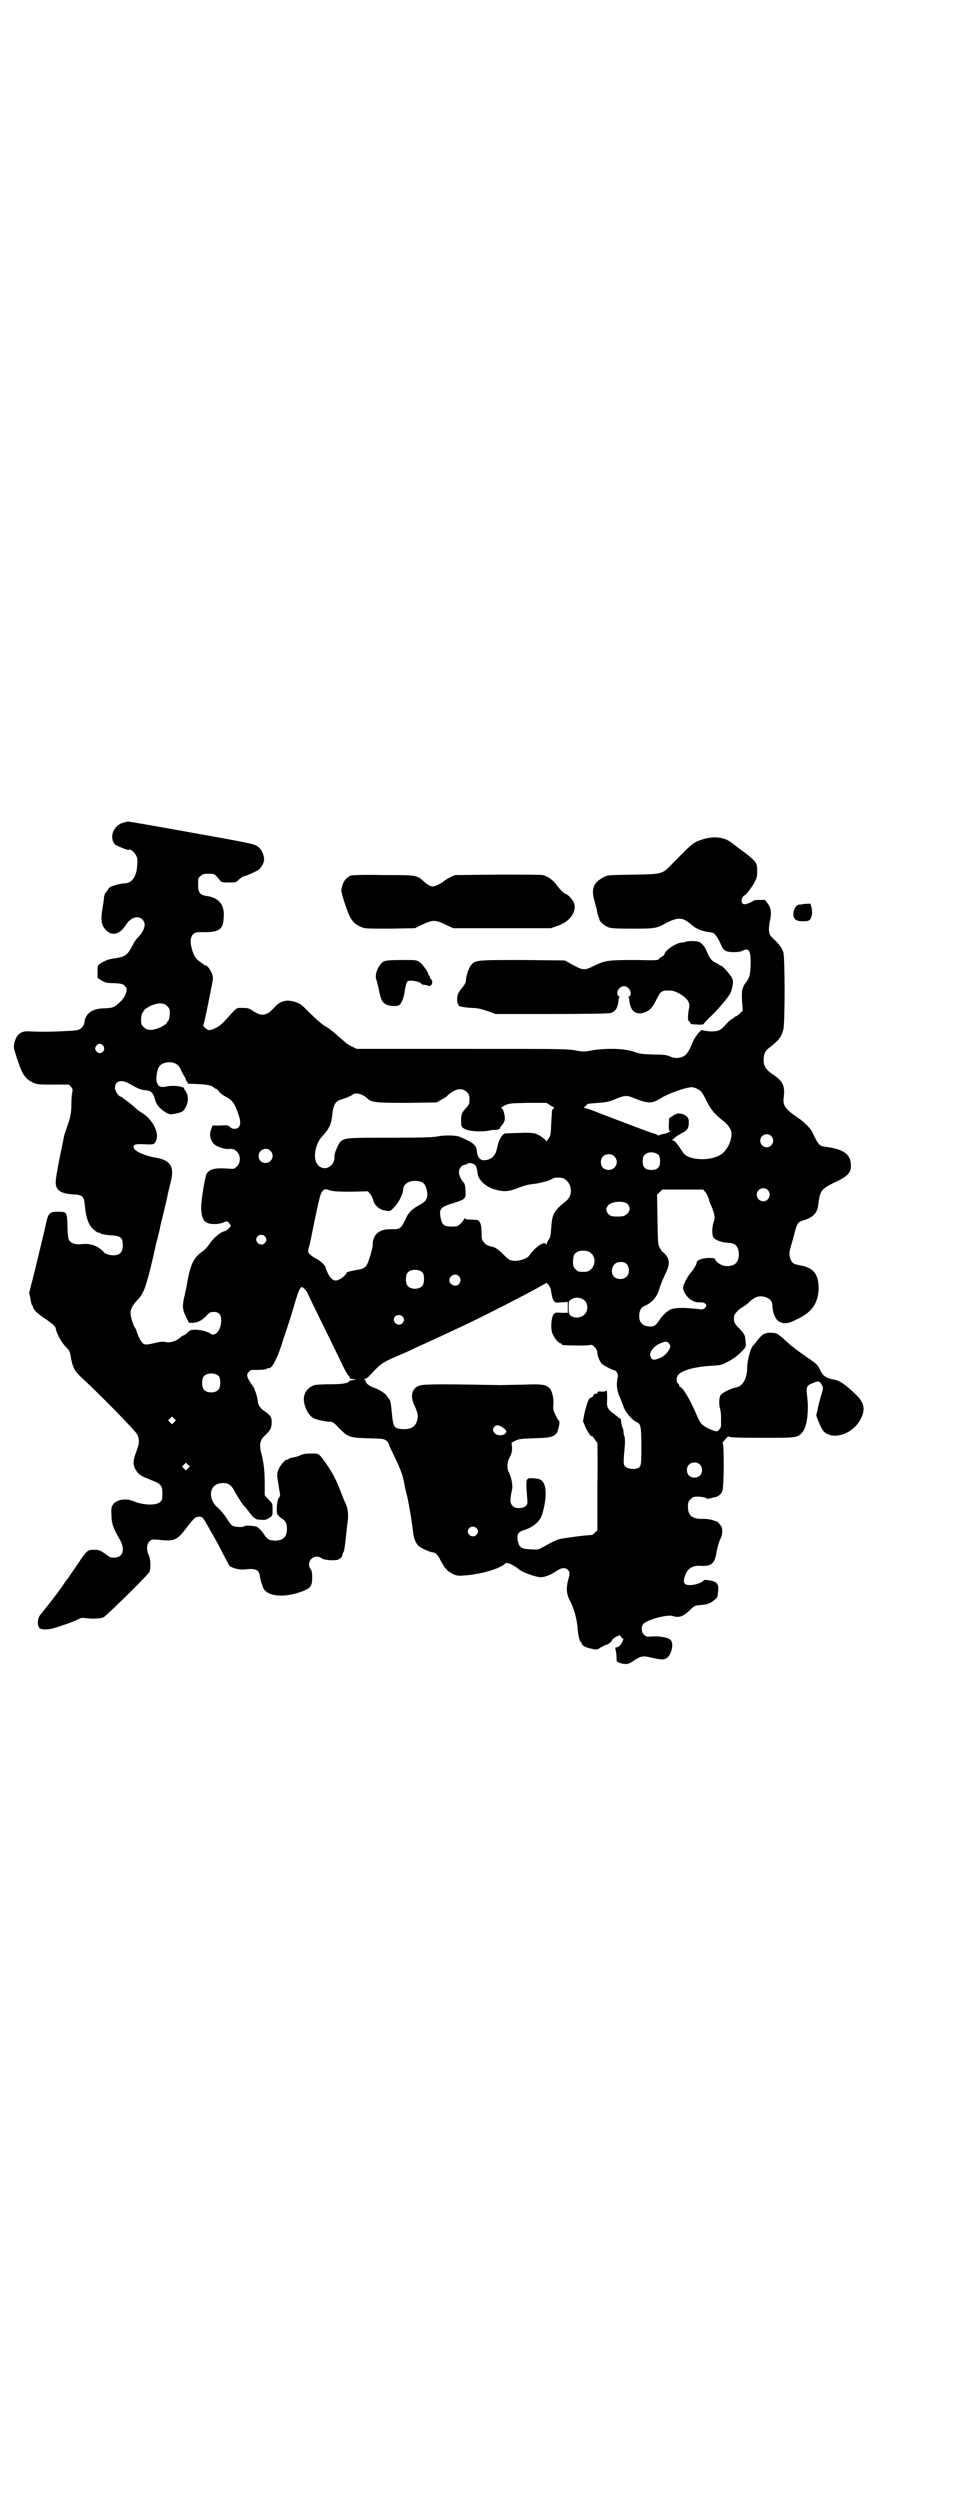<?xml version="1.0" standalone="no"?>
<!DOCTYPE svg PUBLIC "-//W3C//DTD SVG 20010904//EN"
 "http://www.w3.org/TR/2001/REC-SVG-20010904/DTD/svg10.dtd">
<svg version="1.0" xmlns="http://www.w3.org/2000/svg"
 width="1107pt" height="2870pt" viewBox="0 0 1107 2870"
 preserveAspectRatio="xMidYMid meet">
<g transform="translate(0,2870) scale(0.5,-0.5)"
fill="#000000" stroke="none">
<path d="M282 3851 c-18 -6 -28 -24 -23 -41 3 -7 5 -10 11 -12 13 -6 24 -10
25 -9 3 3 13 -4 17 -12 4 -7 4 -10 3 -24 -1 -25 -12 -41 -29 -41 -7 0 -26 -5
-32 -8 -2 -1 -6 -5 -7 -8 -2 -3 -4 -5 -5 -6 -1 -1 -2 -5 -3 -9 0 -4 -2 -17 -4
-29 -4 -26 -2 -37 9 -48 14 -14 32 -9 46 14 11 16 27 21 37 11 9 -9 6 -23 -8
-39 -8 -8 -9 -10 -16 -23 -11 -21 -16 -24 -45 -28 -9 -1 -23 -7 -30 -13 -4 -3
-4 -6 -4 -17 l0 -14 9 -6 c9 -5 12 -6 26 -6 20 -1 25 -2 29 -8 7 -7 0 -25 -14
-37 -12 -11 -15 -12 -34 -13 -28 0 -44 -12 -46 -32 -1 -6 -3 -9 -7 -13 -6 -5
-9 -6 -34 -7 -32 -2 -62 -2 -82 -1 -23 2 -32 -5 -38 -26 -2 -10 -2 -11 6 -36
12 -37 19 -47 36 -55 10 -5 13 -5 47 -5 l36 0 5 -5 c4 -5 4 -6 3 -13 -1 -4 -2
-15 -2 -24 0 -21 -2 -34 -10 -55 -3 -9 -6 -18 -7 -21 0 -3 -5 -25 -10 -50 -5
-25 -9 -49 -9 -54 -1 -20 10 -28 39 -30 23 -1 26 -4 28 -27 2 -24 8 -42 17
-51 6 -6 15 -12 15 -10 0 1 2 0 4 -2 1 -1 11 -3 22 -4 24 -1 29 -5 29 -23 0
-16 -7 -23 -22 -23 -10 0 -22 5 -22 8 0 1 -5 5 -11 9 -10 7 -23 10 -35 9 -19
-2 -29 1 -34 10 -1 2 -3 15 -3 29 -1 34 -1 35 -20 35 -23 0 -24 -1 -32 -39 -7
-29 -7 -29 -22 -92 l-14 -55 3 -14 c1 -8 3 -15 4 -15 1 -1 2 -3 2 -4 0 -5 11
-16 27 -26 16 -11 25 -19 25 -22 0 -8 12 -31 21 -41 11 -11 12 -13 14 -28 5
-25 9 -31 30 -50 39 -36 119 -118 122 -125 6 -13 5 -21 -2 -40 -8 -20 -8 -31
-1 -42 6 -10 12 -14 33 -22 25 -10 28 -13 28 -32 0 -13 -1 -16 -5 -19 -8 -9
-40 -8 -63 2 -16 7 -39 3 -46 -9 -3 -4 -4 -9 -3 -22 0 -20 3 -30 20 -59 12
-23 6 -40 -14 -40 -8 0 -11 1 -18 7 -14 10 -16 11 -29 11 -14 0 -16 -2 -36
-32 -8 -12 -15 -22 -16 -23 0 -1 -6 -9 -12 -17 -16 -24 -33 -46 -59 -78 -6 -8
-7 -24 -1 -30 4 -4 23 -4 35 1 2 0 10 3 19 6 16 5 25 9 36 14 5 3 9 3 16 2 16
-2 33 -1 41 2 8 5 100 95 105 104 4 8 3 31 -2 40 -5 11 -4 24 2 30 5 5 6 5 20
4 37 -4 43 -2 65 27 17 22 21 26 29 26 8 0 9 -1 24 -28 3 -6 7 -12 8 -14 1 -2
10 -17 19 -35 9 -18 18 -34 19 -36 6 -5 24 -10 37 -8 23 3 31 -1 33 -16 0 -4
2 -11 3 -14 1 -3 3 -7 3 -8 5 -23 44 -29 87 -14 23 8 27 13 27 33 0 11 -1 17
-4 20 -11 17 8 36 25 25 3 -3 10 -4 21 -5 14 0 17 0 22 4 3 2 5 5 5 7 0 1 1 5
3 8 2 4 3 13 4 22 1 9 3 25 4 37 4 24 3 38 -3 52 -3 5 -6 14 -9 21 -12 32 -20
47 -32 65 -21 30 -19 29 -38 29 -11 0 -18 -1 -23 -3 -4 -2 -12 -5 -18 -6 -7
-1 -12 -3 -12 -4 0 -1 -1 -2 -2 -1 -3 2 -16 -12 -20 -22 -5 -11 -4 -14 1 -45
3 -15 3 -17 0 -20 -5 -5 -7 -32 -4 -39 2 -2 6 -7 10 -9 9 -6 12 -11 12 -24 0
-18 -8 -26 -25 -27 -14 0 -19 2 -26 12 -6 9 -11 15 -17 19 -4 3 -28 5 -30 2
-2 -3 -21 -2 -27 1 -3 2 -9 10 -14 18 -5 8 -13 17 -18 22 -24 19 -23 51 1 57
18 4 28 -1 37 -20 8 -14 16 -26 20 -31 2 -1 5 -5 8 -9 11 -15 16 -20 16 -19 0
1 1 1 2 -1 1 -2 6 -3 13 -3 10 -1 13 0 19 4 8 5 8 5 8 19 0 14 0 14 -9 23 l-9
10 0 25 c0 29 -2 50 -8 72 -5 20 -3 30 9 41 12 11 15 17 15 30 0 12 -3 16 -19
27 -8 6 -13 14 -13 21 0 4 -2 12 -5 21 -1 2 -2 4 -2 6 0 1 -3 6 -6 10 -13 19
-14 24 -7 31 3 4 5 4 20 4 11 0 19 1 20 2 1 2 4 2 5 2 7 -3 21 24 33 64 1 4 5
15 8 24 3 9 11 33 17 54 13 45 16 50 25 39 4 -4 6 -7 6 -8 0 -1 19 -40 73
-150 10 -22 20 -40 21 -40 1 0 2 -2 3 -4 0 -3 2 -4 9 -4 5 0 7 -1 4 -1 -3 -1
-6 -1 -7 -2 -1 0 -3 0 -4 0 0 0 -2 -1 -3 -2 -3 -5 -16 -7 -44 -7 -17 0 -32 -1
-36 -2 -22 -8 -30 -28 -20 -52 4 -11 10 -19 18 -24 6 -3 27 -8 37 -8 7 0 9 -1
21 -14 21 -21 24 -23 67 -24 36 -1 36 -1 43 -6 3 -3 5 -6 5 -7 -1 0 5 -13 12
-27 16 -33 20 -45 24 -66 1 -8 5 -22 7 -31 3 -14 11 -59 13 -81 1 -10 5 -21
11 -28 4 -5 28 -16 34 -16 6 0 12 -6 18 -19 10 -18 15 -24 27 -30 10 -5 13 -5
28 -4 38 3 80 15 93 27 2 2 4 3 4 2 0 -2 1 -2 1 -1 2 2 19 -7 27 -14 8 -7 39
-18 50 -18 9 0 22 5 34 13 13 9 22 10 28 4 5 -5 5 -8 1 -23 -5 -19 -4 -32 3
-46 10 -19 17 -42 19 -69 1 -14 5 -28 7 -28 1 0 2 -1 2 -3 0 -4 9 -10 22 -12
12 -3 13 -3 22 3 6 3 11 6 13 6 3 0 13 8 13 11 0 1 4 4 8 7 l9 4 4 -5 5 -4 -4
-9 c-4 -7 -10 -11 -14 -10 -1 0 -1 -3 0 -7 1 -3 2 -11 2 -16 0 -10 0 -10 8
-13 13 -4 20 -3 31 5 18 12 22 12 43 7 23 -5 27 -5 34 0 11 8 16 34 8 41 -6 6
-25 9 -41 8 -14 -1 -15 -1 -20 4 -6 6 -7 17 -2 24 7 10 55 23 68 19 14 -5 24
-1 38 12 11 11 12 12 24 13 17 1 25 4 34 12 7 5 7 7 8 18 2 14 0 20 -9 24 -6
3 -24 5 -24 3 0 -4 -19 -11 -29 -11 -14 -1 -19 4 -15 17 5 20 18 29 38 27 23
-1 31 5 35 28 2 13 7 30 10 35 4 6 5 21 2 27 -3 5 -11 14 -11 12 0 0 -4 1 -9
3 -6 2 -15 3 -22 3 -24 -1 -35 7 -35 27 0 11 1 13 6 18 6 6 7 6 20 6 8 -1 15
-2 15 -3 1 -2 4 -2 10 -1 4 1 10 3 13 3 7 2 12 7 15 14 4 9 4 109 1 109 -2 0
-1 2 8 12 4 5 6 5 8 3 2 -1 20 -2 75 -2 79 0 81 0 92 13 10 11 15 48 11 80 -3
23 -2 27 11 32 14 6 16 6 21 -1 5 -8 5 -9 1 -23 -5 -16 -9 -33 -10 -40 -1 -4
-2 -7 -2 -8 -2 -1 10 -29 15 -36 20 -25 71 -9 88 29 10 20 6 36 -12 53 -25 24
-38 33 -52 35 -16 3 -24 8 -30 21 -4 9 -8 14 -15 19 -50 35 -53 38 -70 54 -12
10 -14 12 -23 13 -18 1 -23 -1 -34 -14 -5 -7 -11 -14 -13 -16 -3 -4 -6 -11 -8
-19 0 -2 -2 -8 -3 -13 -1 -5 -2 -14 -2 -19 0 -23 -10 -41 -24 -44 -12 -2 -33
-12 -37 -18 -4 -6 -4 -24 -1 -32 1 -3 2 -12 2 -20 0 -8 0 -16 0 -18 0 -5 -6
-13 -10 -13 -8 0 -30 11 -35 17 -3 3 -9 15 -13 25 -14 33 -31 60 -36 60 -1 0
-2 1 -2 3 0 1 -1 4 -3 5 -4 3 -4 15 1 20 9 10 38 18 70 20 19 1 29 2 34 5 16
7 31 17 41 28 12 12 11 10 8 34 -1 5 -5 11 -13 19 -12 12 -13 15 -12 28 0 5
11 17 21 22 3 2 9 6 13 10 14 14 26 17 41 11 8 -3 13 -10 13 -19 0 -15 8 -34
17 -37 10 -5 20 -4 39 6 34 16 48 35 50 68 1 35 -11 51 -43 56 -3 1 -9 2 -12
3 -9 4 -14 19 -11 32 1 4 5 18 9 32 7 29 9 32 21 36 22 6 33 17 35 34 4 34 7
38 35 52 35 16 42 24 40 46 -3 22 -19 32 -57 37 -16 2 -17 4 -32 35 -3 7 -20
24 -34 33 -27 18 -34 28 -31 45 3 28 -1 38 -29 56 -13 10 -18 18 -17 33 0 11
4 19 12 25 22 17 28 24 33 42 4 15 4 165 0 178 -3 10 -11 20 -23 31 -8 8 -9 9
-10 20 0 7 1 17 3 24 3 16 2 26 -6 37 l-6 8 -13 0 c-8 0 -14 -1 -14 -2 -1 -2
-15 -8 -20 -8 -6 0 -8 6 -6 13 2 4 4 7 5 7 3 0 12 11 22 27 7 13 8 15 8 29 0
19 -1 21 -29 43 -13 9 -25 19 -27 20 -17 15 -41 18 -66 11 -25 -8 -24 -7 -72
-56 -24 -25 -22 -25 -91 -26 -57 -1 -59 -1 -68 -6 -24 -13 -29 -27 -20 -57 2
-7 4 -15 5 -19 0 -4 2 -10 3 -13 1 -3 3 -7 3 -9 1 -4 10 -12 18 -16 7 -3 14
-4 56 -4 53 0 56 0 81 14 26 13 37 12 56 -5 10 -9 24 -15 41 -17 9 -1 11 -2
16 -9 4 -5 8 -13 10 -18 6 -15 10 -18 28 -19 11 0 18 1 22 3 14 8 19 1 19 -24
0 -28 -2 -36 -9 -46 -4 -5 -8 -11 -8 -13 0 -2 -1 -3 -1 -3 -2 0 -3 -21 -1 -39
l1 -12 -7 -7 c-4 -4 -9 -7 -10 -7 -2 0 -3 -1 -3 -2 0 -1 -2 -2 -4 -3 -3 -1 -9
-6 -14 -12 -13 -15 -18 -17 -37 -17 -9 1 -17 2 -17 3 -3 4 -20 -17 -25 -32 -6
-16 -13 -26 -21 -29 -9 -4 -20 -4 -30 1 -8 3 -13 4 -37 4 -25 1 -30 1 -44 6
-22 8 -61 9 -95 4 -21 -4 -23 -4 -43 0 -18 3 -43 3 -260 3 l-240 0 -10 5 c-5
2 -13 7 -16 10 -32 28 -35 31 -48 38 -5 3 -20 16 -32 28 -21 21 -23 23 -36 27
-20 6 -34 2 -48 -14 -16 -18 -28 -20 -46 -8 -11 7 -12 8 -26 8 -16 0 -11 3
-41 -30 -11 -12 -23 -19 -35 -21 -4 -1 -16 9 -14 12 2 1 21 97 22 105 1 12
-11 32 -18 32 -2 0 -3 1 -3 2 -1 0 -5 4 -10 7 -9 6 -14 15 -18 31 -6 23 1 37
19 36 37 -1 48 3 53 19 1 4 2 14 2 22 0 24 -13 38 -39 42 -16 2 -20 8 -20 26
0 14 0 16 6 20 4 4 7 5 18 5 14 0 14 0 26 -15 4 -5 6 -5 21 -5 15 0 16 0 23 7
5 4 9 7 10 7 5 0 31 12 36 16 9 10 13 18 11 29 -3 13 -9 22 -20 27 -6 3 -47
11 -149 29 -77 14 -141 25 -143 25 -2 0 -7 -2 -12 -3z m102 -421 c6 -6 6 -7 6
-19 -1 -8 -2 -14 -5 -16 -1 -2 -3 -4 -3 -5 0 -1 -6 -4 -12 -8 -18 -8 -32 -9
-40 0 -6 6 -6 7 -6 19 1 8 2 14 5 16 1 2 3 4 3 5 0 1 6 4 12 8 18 8 32 9 40 0z
m-146 -92 c6 -12 -10 -22 -17 -11 -4 5 -3 8 1 13 4 6 12 4 16 -2z m167 -41 c3
-2 6 -5 8 -8 6 -13 10 -20 11 -21 1 -1 2 -4 3 -7 1 -3 2 -5 3 -5 1 0 2 -1 1
-2 -1 -1 0 -2 1 -2 40 -1 51 -3 57 -7 3 -3 6 -5 8 -5 1 0 4 -3 6 -6 2 -3 8 -8
14 -11 17 -9 22 -16 30 -40 6 -16 6 -26 1 -31 -5 -5 -15 -5 -20 1 -5 4 -7 4
-22 3 l-18 0 -3 -9 c-5 -12 -2 -25 7 -34 5 -5 22 -11 31 -11 12 1 15 0 21 -6
9 -8 9 -26 0 -34 -6 -6 -7 -6 -19 -5 -30 2 -42 0 -50 -11 -4 -6 -13 -60 -13
-79 0 -16 4 -29 11 -33 7 -5 26 -6 39 -1 10 4 10 4 14 -1 2 -3 4 -5 4 -6 0 -3
-10 -12 -15 -13 -9 -2 -23 -14 -32 -26 -4 -7 -12 -16 -18 -20 -21 -15 -28 -30
-36 -77 0 -3 -3 -14 -5 -24 -6 -25 -5 -32 3 -49 l7 -14 10 0 c11 1 19 5 31 17
6 7 9 8 16 8 12 0 17 -6 17 -19 0 -23 -14 -40 -26 -30 -5 4 -25 9 -36 8 -8 0
-10 -1 -16 -7 -3 -3 -7 -6 -9 -6 -1 0 -4 -2 -6 -4 -10 -9 -25 -14 -35 -11 -6
1 -11 1 -23 -2 -25 -6 -27 -5 -33 4 -3 4 -7 13 -9 19 -2 6 -4 11 -5 12 -3 3
-10 23 -10 32 -1 10 4 19 18 34 12 13 18 29 33 93 3 12 5 24 6 26 0 2 2 11 5
20 2 9 4 18 5 21 0 3 4 19 8 35 4 17 9 36 10 44 2 8 5 21 7 29 9 35 0 50 -33
56 -22 3 -48 14 -51 21 -4 9 1 11 23 10 21 -1 23 -1 27 7 9 18 -7 50 -32 65
-7 4 -15 11 -19 15 -5 4 -11 9 -15 12 -4 3 -8 6 -10 7 -1 2 -3 3 -4 3 -5 0
-14 13 -14 20 0 17 15 21 35 9 19 -11 24 -13 35 -14 13 -1 18 -6 22 -21 3 -12
10 -21 25 -30 9 -5 10 -5 21 -3 15 3 19 5 24 14 6 10 7 23 3 33 -2 4 -4 8 -5
8 -1 0 -2 1 -1 2 3 5 -22 9 -38 6 -15 -3 -20 -2 -24 7 -4 8 -1 33 6 40 7 9 28
11 38 4z m1198 -58 c7 -3 10 -7 19 -25 10 -21 18 -31 41 -49 9 -7 17 -19 17
-26 1 -17 -9 -38 -22 -48 -24 -18 -79 -16 -90 4 -11 17 -18 27 -23 27 -2 0 -3
1 -1 1 1 1 4 3 6 5 2 2 6 5 10 7 4 2 8 5 11 6 8 5 11 11 11 21 0 11 -2 14 -11
19 -10 4 -17 4 -26 -3 l-8 -5 -1 -14 c0 -11 0 -15 2 -15 6 0 -7 -7 -13 -7 -4
-1 -9 -2 -11 -3 -2 -1 -4 -1 -4 0 0 1 -3 2 -6 3 -6 1 -56 20 -134 50 -12 5
-24 9 -26 9 -4 0 -4 0 1 5 3 3 5 5 6 5 0 0 10 1 23 2 19 1 26 3 40 9 22 9 26
9 47 0 28 -11 37 -11 59 3 16 10 56 24 69 24 3 0 10 -2 14 -5z m-530 -7 c5 -5
6 -10 5 -23 0 -3 -3 -8 -7 -12 -10 -11 -12 -14 -12 -30 0 -12 1 -14 5 -17 9
-7 39 -10 63 -5 3 1 9 1 12 1 4 0 7 1 9 3 1 2 2 3 1 3 -1 0 1 2 4 5 3 3 5 8 6
11 2 8 -3 26 -6 27 -3 1 -2 2 1 4 13 8 15 8 58 9 l43 0 8 -5 c4 -3 8 -5 9 -5
1 0 1 -1 -1 -3 -2 -2 -3 -3 -3 -4 0 0 -1 -13 -2 -29 -1 -27 -1 -29 -7 -37 -3
-4 -5 -7 -5 -5 0 4 -16 15 -26 18 -5 1 -17 2 -32 1 -13 0 -27 -1 -31 -1 -8 0
-9 -1 -15 -10 -4 -6 -7 -16 -8 -22 -3 -16 -9 -24 -20 -28 -17 -5 -25 1 -27 20
-1 13 -8 19 -39 32 -9 4 -37 4 -51 1 -11 -2 -30 -3 -108 -3 -98 0 -105 0 -115
-9 -5 -5 -15 -28 -14 -35 2 -12 -10 -26 -22 -26 -10 0 -18 7 -21 17 -5 16 2
43 15 56 15 16 21 28 23 48 2 23 7 32 18 36 11 3 26 9 29 12 6 6 24 1 34 -9 9
-9 19 -10 91 -10 l68 1 10 6 c6 3 13 7 15 10 18 16 33 19 45 7z m698 -100 c10
-9 3 -26 -10 -26 -8 0 -15 7 -15 15 0 13 16 20 25 11z m-1150 -34 c11 -10 3
-28 -11 -28 -9 0 -16 6 -16 16 0 14 17 22 27 12z m892 -10 c2 -3 3 -8 3 -14 0
-14 -6 -20 -20 -20 -14 0 -20 6 -20 20 0 6 1 11 4 14 7 9 25 8 33 0z m-102 -3
c12 -12 3 -31 -13 -31 -11 0 -18 7 -18 18 0 11 7 18 18 18 6 0 9 -1 13 -5z
m-321 -19 c4 -4 5 -5 7 -21 2 -14 18 -29 37 -35 22 -7 35 -6 57 3 12 5 24 8
36 9 16 2 37 8 42 12 2 2 11 3 19 2 9 0 19 -10 22 -21 3 -14 0 -25 -12 -34
-26 -21 -30 -29 -32 -59 -1 -17 -2 -22 -5 -27 -3 -4 -5 -8 -5 -10 0 -3 -1 -3
-2 -1 -4 7 -25 -7 -38 -26 -5 -8 -27 -15 -40 -12 -7 1 -11 5 -20 14 -13 13
-19 17 -31 19 -5 1 -10 4 -13 8 -5 6 -6 7 -6 23 0 17 -3 26 -9 29 -2 0 -9 1
-16 1 -8 0 -13 1 -14 3 0 1 -1 1 -1 -1 0 -2 -4 -7 -8 -11 -7 -7 -9 -7 -21 -7
-17 0 -22 4 -25 20 -4 21 -1 25 33 35 24 8 25 9 24 28 0 10 -2 16 -4 18 -5 4
-11 17 -11 24 0 8 7 17 14 17 2 0 4 1 5 2 2 3 13 2 17 -2z m-121 -40 c6 -3 10
-10 12 -23 2 -14 -3 -22 -17 -29 -18 -10 -26 -17 -34 -36 -9 -18 -12 -20 -25
-20 -14 0 -17 0 -25 -2 -15 -4 -24 -16 -24 -33 0 -9 -8 -36 -13 -46 -4 -7 -9
-10 -20 -12 -17 -3 -27 -5 -27 -7 0 -2 -2 -4 -5 -7 -13 -12 -23 -14 -30 -6 -5
4 -13 21 -13 25 0 4 -15 18 -23 21 -4 2 -10 6 -13 9 -5 5 -5 5 -3 15 2 5 8 35
14 65 9 42 12 57 16 63 6 8 7 8 19 4 7 -2 17 -3 48 -3 l39 1 5 -6 c3 -3 6 -10
7 -14 2 -10 12 -20 22 -23 14 -3 16 -3 20 0 2 2 4 4 5 5 10 9 22 32 22 42 0
16 22 25 43 17z m794 -18 c10 -9 3 -26 -10 -26 -8 0 -15 7 -15 15 0 13 16 20
25 11z m-143 -5 c3 -3 6 -10 8 -16 1 -5 3 -11 5 -14 1 -2 4 -10 6 -16 3 -12 3
-13 0 -23 -4 -11 -4 -28 -1 -34 3 -6 17 -12 32 -13 14 -1 19 -3 23 -10 6 -10
5 -30 -3 -37 -5 -6 -18 -8 -28 -6 -8 2 -20 11 -20 16 0 1 -5 2 -15 2 -16 -1
-27 -5 -27 -11 0 -4 -8 -17 -16 -26 -6 -8 -14 -23 -15 -30 -1 -2 1 -9 4 -14 7
-13 21 -22 34 -21 8 1 16 -3 15 -8 -2 -6 -7 -9 -14 -8 -4 1 -18 2 -31 3 -24 1
-36 -1 -43 -7 -2 -1 -5 -4 -7 -6 -2 -1 -7 -7 -10 -11 -11 -17 -15 -20 -29 -18
-13 2 -20 10 -20 23 0 13 4 21 15 25 15 7 26 20 31 37 2 8 8 22 12 31 12 23
13 35 4 47 -4 4 -7 8 -7 7 -1 0 -4 3 -7 9 -5 9 -5 9 -6 66 l-1 57 6 6 6 6 47
0 47 0 5 -6z m-179 -27 c7 -7 7 -16 -1 -23 -6 -5 -9 -6 -22 -6 -13 0 -16 1
-21 6 -6 7 -6 13 0 20 8 9 36 11 44 3z m-833 -74 c5 -5 5 -11 0 -16 -10 -10
-27 5 -16 16 4 4 12 4 16 0z m748 -38 c18 -13 8 -44 -13 -44 -14 0 -15 0 -21
6 -5 5 -6 7 -6 17 0 14 3 20 12 24 8 3 22 2 28 -3z m84 -27 c6 -7 6 -22 -1
-28 -6 -7 -21 -7 -28 -1 -11 10 -5 32 9 34 9 2 16 0 20 -5z m-469 -19 c4 -6 4
-24 -1 -30 -7 -9 -27 -9 -34 0 -5 6 -5 24 0 30 7 9 27 9 35 0z m83 -8 c5 -6 5
-12 0 -18 -7 -8 -22 -2 -22 9 0 11 15 17 22 9z m211 -29 c0 -2 1 -8 2 -13 1
-6 3 -12 5 -15 4 -4 5 -4 18 -3 l14 1 0 -13 0 -12 -14 0 c-14 1 -15 1 -19 -4
-5 -8 -7 -33 -2 -44 4 -10 14 -22 18 -22 2 0 3 -1 3 -2 0 -1 1 -2 3 -2 7 -1
55 -2 61 0 6 1 7 0 12 -5 4 -4 6 -9 6 -13 0 -7 5 -19 10 -25 3 -3 25 -15 29
-15 4 0 9 -9 8 -14 -4 -17 -3 -33 6 -51 2 -5 6 -15 8 -21 4 -11 21 -30 29 -33
9 -3 11 -9 11 -55 0 -47 0 -49 -13 -52 -10 -2 -20 1 -25 6 -3 5 -3 7 -2 24 3
31 3 36 1 45 -2 4 -2 9 -2 11 0 2 -1 6 -3 10 -2 8 -2 9 -3 16 0 2 -1 4 -3 4
-1 0 -3 1 -3 2 -1 1 -5 4 -10 8 -13 9 -16 15 -16 26 1 13 0 31 -1 28 -1 -2 -4
-3 -11 -3 -7 1 -10 0 -10 -2 0 -2 -1 -3 -1 -3 -5 1 -7 0 -8 -4 -1 -2 -3 -4 -6
-5 -5 -1 -8 -9 -15 -37 l-3 -17 5 -12 c4 -11 16 -27 16 -22 0 1 2 -2 5 -6 3
-5 6 -9 7 -9 0 0 1 -45 0 -100 l0 -101 -6 -6 c-3 -3 -6 -6 -8 -5 -2 0 -33 -3
-44 -5 -2 0 -8 -1 -14 -2 -18 -2 -23 -4 -53 -21 -11 -6 -12 -6 -28 -5 -21 1
-25 3 -29 16 -4 17 -1 24 13 28 20 6 36 19 41 33 9 26 12 58 6 72 -4 10 -9 13
-24 14 -19 1 -19 3 -15 -48 1 -11 0 -12 -4 -16 -8 -6 -24 -6 -30 1 -6 6 -6 15
-1 37 2 9 -1 27 -7 39 -5 9 -5 24 2 36 4 8 5 12 5 21 l-1 12 8 4 c7 4 12 5 44
6 38 1 43 3 51 11 4 5 9 29 6 29 -1 0 -5 6 -8 13 -6 12 -6 15 -5 25 1 14 -3
31 -9 37 -8 8 -17 10 -60 8 -23 0 -46 -1 -52 -1 -161 3 -181 2 -189 -2 -16 -7
-19 -25 -9 -45 7 -15 9 -23 6 -34 -4 -15 -14 -21 -34 -20 -19 1 -21 5 -24 36
-1 11 -2 22 -3 24 0 2 -1 5 -1 5 0 1 -2 3 -4 6 -2 2 -4 5 -4 6 -2 4 -19 15
-29 18 -11 4 -19 10 -19 15 0 2 -2 3 -3 4 -3 0 -3 1 0 1 3 0 9 4 13 9 24 26
28 29 63 44 19 8 39 17 44 20 11 5 25 11 46 21 16 7 30 14 54 25 52 24 170 85
188 96 l10 6 5 -5 c2 -3 4 -7 5 -9z m78 -27 c8 -8 8 -24 -1 -32 -7 -8 -22 -9
-31 -3 -4 4 -5 5 -5 19 0 13 0 15 5 18 10 7 23 6 32 -2z m-419 -36 c5 -5 5
-11 0 -16 -10 -10 -27 5 -16 16 4 4 12 4 16 0z m613 -63 c3 -5 3 -6 1 -11 -4
-9 -13 -18 -23 -22 -12 -5 -16 -5 -20 1 -7 11 7 29 27 35 8 3 11 2 15 -3z
m-1034 -75 c4 -6 4 -24 -1 -30 -7 -9 -27 -9 -34 0 -5 6 -5 24 0 30 7 9 27 9
35 0z m-103 -105 l-5 -5 -4 4 -5 5 4 4 5 5 4 -4 5 -5 -4 -4z m753 -11 c4 -3 8
-6 9 -8 5 -10 -18 -16 -26 -6 -5 6 -5 8 -1 14 4 5 9 5 18 0z m-721 -95 l-5 -5
-4 4 -5 5 4 4 5 5 4 -4 5 -5 -4 -4z m1175 9 c7 -6 7 -19 1 -25 -6 -7 -19 -7
-25 -1 -7 6 -7 19 -1 25 6 7 19 7 25 1z m-513 -146 c5 -5 5 -11 0 -16 -10 -10
-27 5 -16 16 4 4 12 4 16 0z"/>
<path d="M806 3730 c-12 -5 -20 -16 -22 -34 -1 -5 14 -51 20 -61 7 -13 12 -17
25 -23 9 -4 11 -4 67 -4 l57 1 14 7 c28 13 32 13 59 0 l15 -7 112 0 112 0 14
5 c30 9 47 34 39 54 -4 8 -15 20 -20 20 -2 0 -16 14 -21 22 -6 9 -21 19 -30
21 -3 1 -50 1 -104 1 l-98 -1 -11 -5 c-6 -3 -14 -8 -17 -11 -3 -2 -10 -6 -15
-8 -8 -3 -9 -3 -16 0 -4 2 -9 6 -11 8 -18 16 -15 16 -93 16 -46 1 -71 0 -76
-1z"/>
<path d="M1849 3665 c-5 -1 -12 -2 -15 -2 -6 -1 -12 -12 -12 -21 0 -13 7 -18
26 -17 12 0 15 4 17 18 1 7 -3 23 -5 23 0 -1 -5 -1 -11 -1z"/>
<path d="M1575 3578 c-2 -1 -6 -2 -9 -2 -13 0 -40 -19 -40 -27 0 -1 -2 -3 -5
-5 -3 -1 -6 -3 -7 -5 -2 -4 -6 -4 -55 -3 -60 0 -69 -1 -92 -12 -26 -13 -27
-13 -59 5 l-11 6 -97 1 c-108 0 -109 0 -119 -13 -5 -7 -11 -25 -11 -35 0 -4
-3 -9 -9 -16 -5 -6 -9 -13 -10 -16 -2 -10 -1 -20 1 -21 1 -1 2 -2 1 -3 -2 -2
13 -5 30 -6 12 0 21 -2 36 -7 l19 -7 127 0 c88 0 130 1 136 2 13 3 18 12 20
32 0 2 1 4 2 4 1 0 0 1 -1 2 -10 6 -1 24 11 24 12 0 21 -18 12 -24 -2 -1 -3
-2 -2 -2 1 0 2 -2 2 -4 2 -25 12 -35 30 -32 15 4 22 10 31 28 11 22 13 24 29
24 10 0 14 -1 27 -8 18 -11 24 -21 20 -35 -2 -11 -3 -27 0 -27 1 0 2 -2 3 -4
1 -3 3 -4 16 -4 9 -1 15 0 15 1 0 1 9 11 21 22 18 18 42 47 42 53 0 1 1 2 1 3
1 1 1 3 3 13 1 7 0 11 -2 15 -4 8 -23 29 -25 28 -1 -1 -2 0 -3 1 -1 1 -4 3 -8
5 -10 4 -16 12 -21 25 -5 13 -13 22 -20 24 -7 2 -24 2 -29 0z"/>
<path d="M882 3533 c-12 -6 -22 -29 -18 -41 1 -3 4 -13 6 -24 5 -23 7 -28 15
-33 7 -5 25 -6 31 -3 6 3 12 18 14 36 2 10 4 18 6 19 5 4 29 0 32 -6 1 -1 4
-2 6 -2 3 0 7 -1 9 -2 8 -4 14 10 6 16 -1 1 -2 3 -2 5 1 1 0 2 -1 2 -1 0 -2 1
-2 3 0 4 -13 23 -20 28 -7 5 -7 5 -41 5 -27 0 -35 -1 -41 -3z"/>
</g>
</svg>
